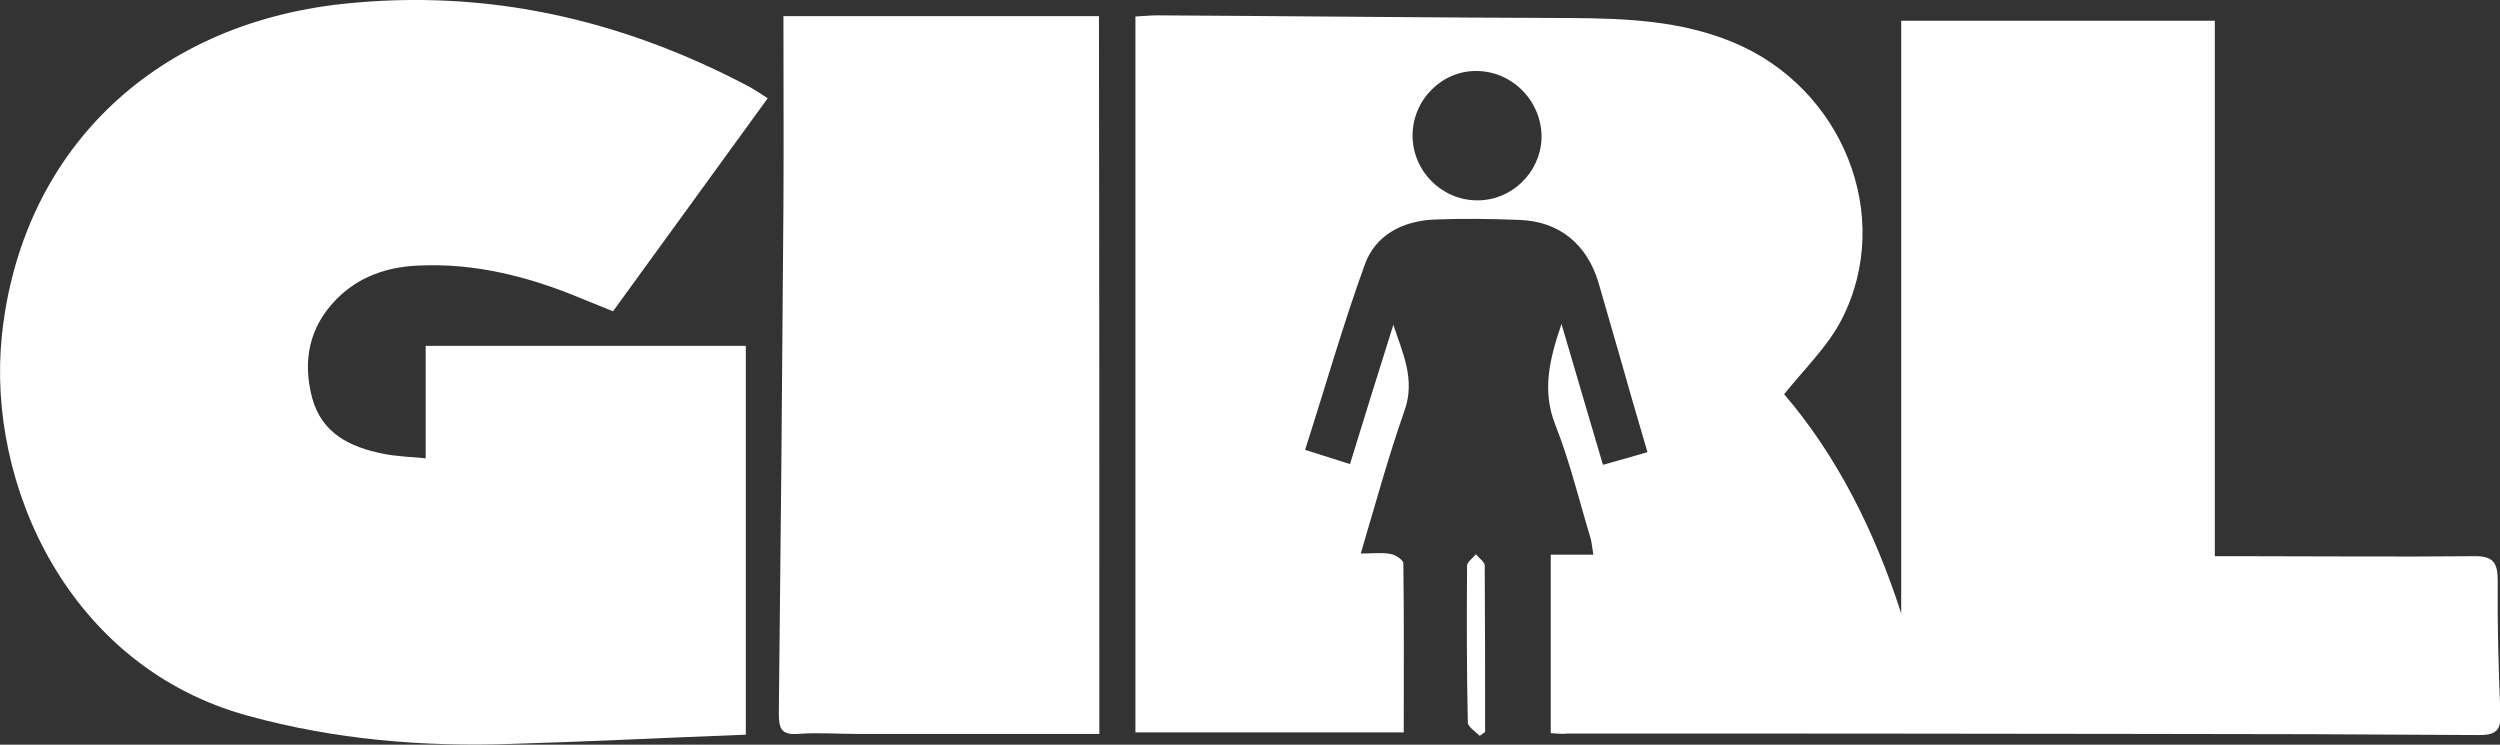 <?xml version="1.0" encoding="utf-8"?>
<!-- Generator: Adobe Illustrator 28.2.0, SVG Export Plug-In . SVG Version: 6.00 Build 0)  -->
<svg version="1.1" id="Calque_1" xmlns="http://www.w3.org/2000/svg" xmlns:xlink="http://www.w3.org/1999/xlink" x="0px" y="0px"
	 viewBox="0 0 651.3 194" style="enable-background:new 0 0 651.3 194;" xml:space="preserve">
<rect x="0" y="0" width="651.3" height="194" fill="#333333" stroke="none"/>
<style type="text/css">
	.st0{fill:#FFFFFF;}
</style>
<g>
	<path class="st0" d="M404,191c0-15.7,0-30.8,0-46.5c3.7,0,7.1,0,11.1,0c-0.3-1.8-0.4-3-0.7-4.2c-3-9.9-5.4-20-9.2-29.6
		c-3.5-8.9-1.6-16.9,1.6-26.3c3.7,12.7,7.2,24.4,10.8,36.7c3.9-1.1,7.5-2.1,11.6-3.3c-2.7-9.2-5.3-18.1-7.8-27
		c-1.7-5.8-3.3-11.5-5-17.3c-3-9.9-10.2-15.8-20.4-16.2c-7.5-0.3-15-0.4-22.5-0.1c-8.1,0.4-15.1,4-17.9,11.6
		c-5.7,15.7-10.3,31.9-15.6,48.4c4.1,1.3,7.6,2.4,11.7,3.7c3.8-12.3,7.5-24.3,11.3-36.3c2.4,7.4,5.8,14.2,2.9,22.4
		c-4.2,11.9-7.5,24.1-11.4,37.2c3,0,5.4-0.3,7.7,0.1c1.3,0.2,3.3,1.5,3.4,2.4c0.2,14.6,0.1,29.2,0.1,44.1c-23.6,0-46.6,0-69.9,0
		c0-62,0-124,0-186.5c2.2-0.1,4-0.3,5.7-0.3c36,0.2,72,0.6,108,0.7c14.2,0.1,28.3,0.7,41.7,6.2c28.8,11.7,42.5,45.5,28.5,72.5
		c-3.6,6.9-9.5,12.6-14.9,19.3c13.8,16.1,23.6,35.7,30.5,57.1c0-51.3,0-102.7,0-154.4c26.8,0,53.6,0,81.7,0c0,46.3,0,92.6,0,139.5
		c3.1,0,5,0,7,0c20.2,0,40.3,0.2,60.5,0c5-0.1,6.2,1.7,6.2,6.3c-0.1,11.5,0.2,23,0.7,34.5c0.2,4.3-0.9,5.8-5.4,5.8
		c-29.5-0.2-59-0.3-88.5-0.3c-49.7-0.1-99.3-0.1-149-0.1C407.1,191.3,405.8,191.1,404,191z M384.7,52.2c9.1,0.1,16.6-7.2,16.9-16.2
		c0.2-9.4-7.4-17.4-16.8-17.5C375.7,18.3,368,26,368,35.3C368,44.5,375.5,52.1,384.7,52.2z"/>
	<path class="st0" d="M194.3,191.4c-21,0.8-40.9,1.8-60.9,2.4c-23.2,0.8-46.1-1.1-68.7-7.3C17.9,173.8-3.6,126.2,0.5,87.3
		C5.5,40.1,39.1,6.4,89.4,1c37.6-4,72.8,4.1,106,21.7c1.4,0.8,2.8,1.7,4.6,2.9c-13.5,18.6-26.8,36.9-40.3,55.5
		c-2.8-1.1-5.3-2.2-7.9-3.2c-13.8-5.8-28.1-9.5-43.2-8.7c-7.9,0.4-15.1,2.9-20.8,8.6c-7.3,7.3-9,16.2-6.5,25.8
		c2.5,9.3,9.9,12.9,18.5,14.6c3.4,0.7,6.9,0.8,11.1,1.2c0-10,0-19.4,0-29.3c28.3,0,55.8,0,83.4,0
		C194.3,123.8,194.3,157.1,194.3,191.4z"/>
	<path class="st0" d="M286.4,191.2c-21.8,0-42.4,0-63.1,0c-5.2,0-10.3-0.4-15.5,0c-4.2,0.3-4.9-1.4-4.9-5.2
		c0.5-44.2,0.9-88.3,1.2-132.5c0.1-16.3,0-32.6,0-49.3c27.9,0,54.9,0,82.2,0C286.4,66.5,286.4,128.6,286.4,191.2z"/>
	<path class="st0" d="M385.5,191.7c-1.1-1.1-3-2.3-3.1-3.4c-0.3-13.6-0.3-27.3-0.2-40.9c0-1,1.5-2,2.3-3c0.8,1,2.3,2,2.3,2.9
		c0.1,14.5,0.1,28.9,0.1,43.4C386.5,191,386,191.3,385.5,191.7z"/>
</g>
</svg>
